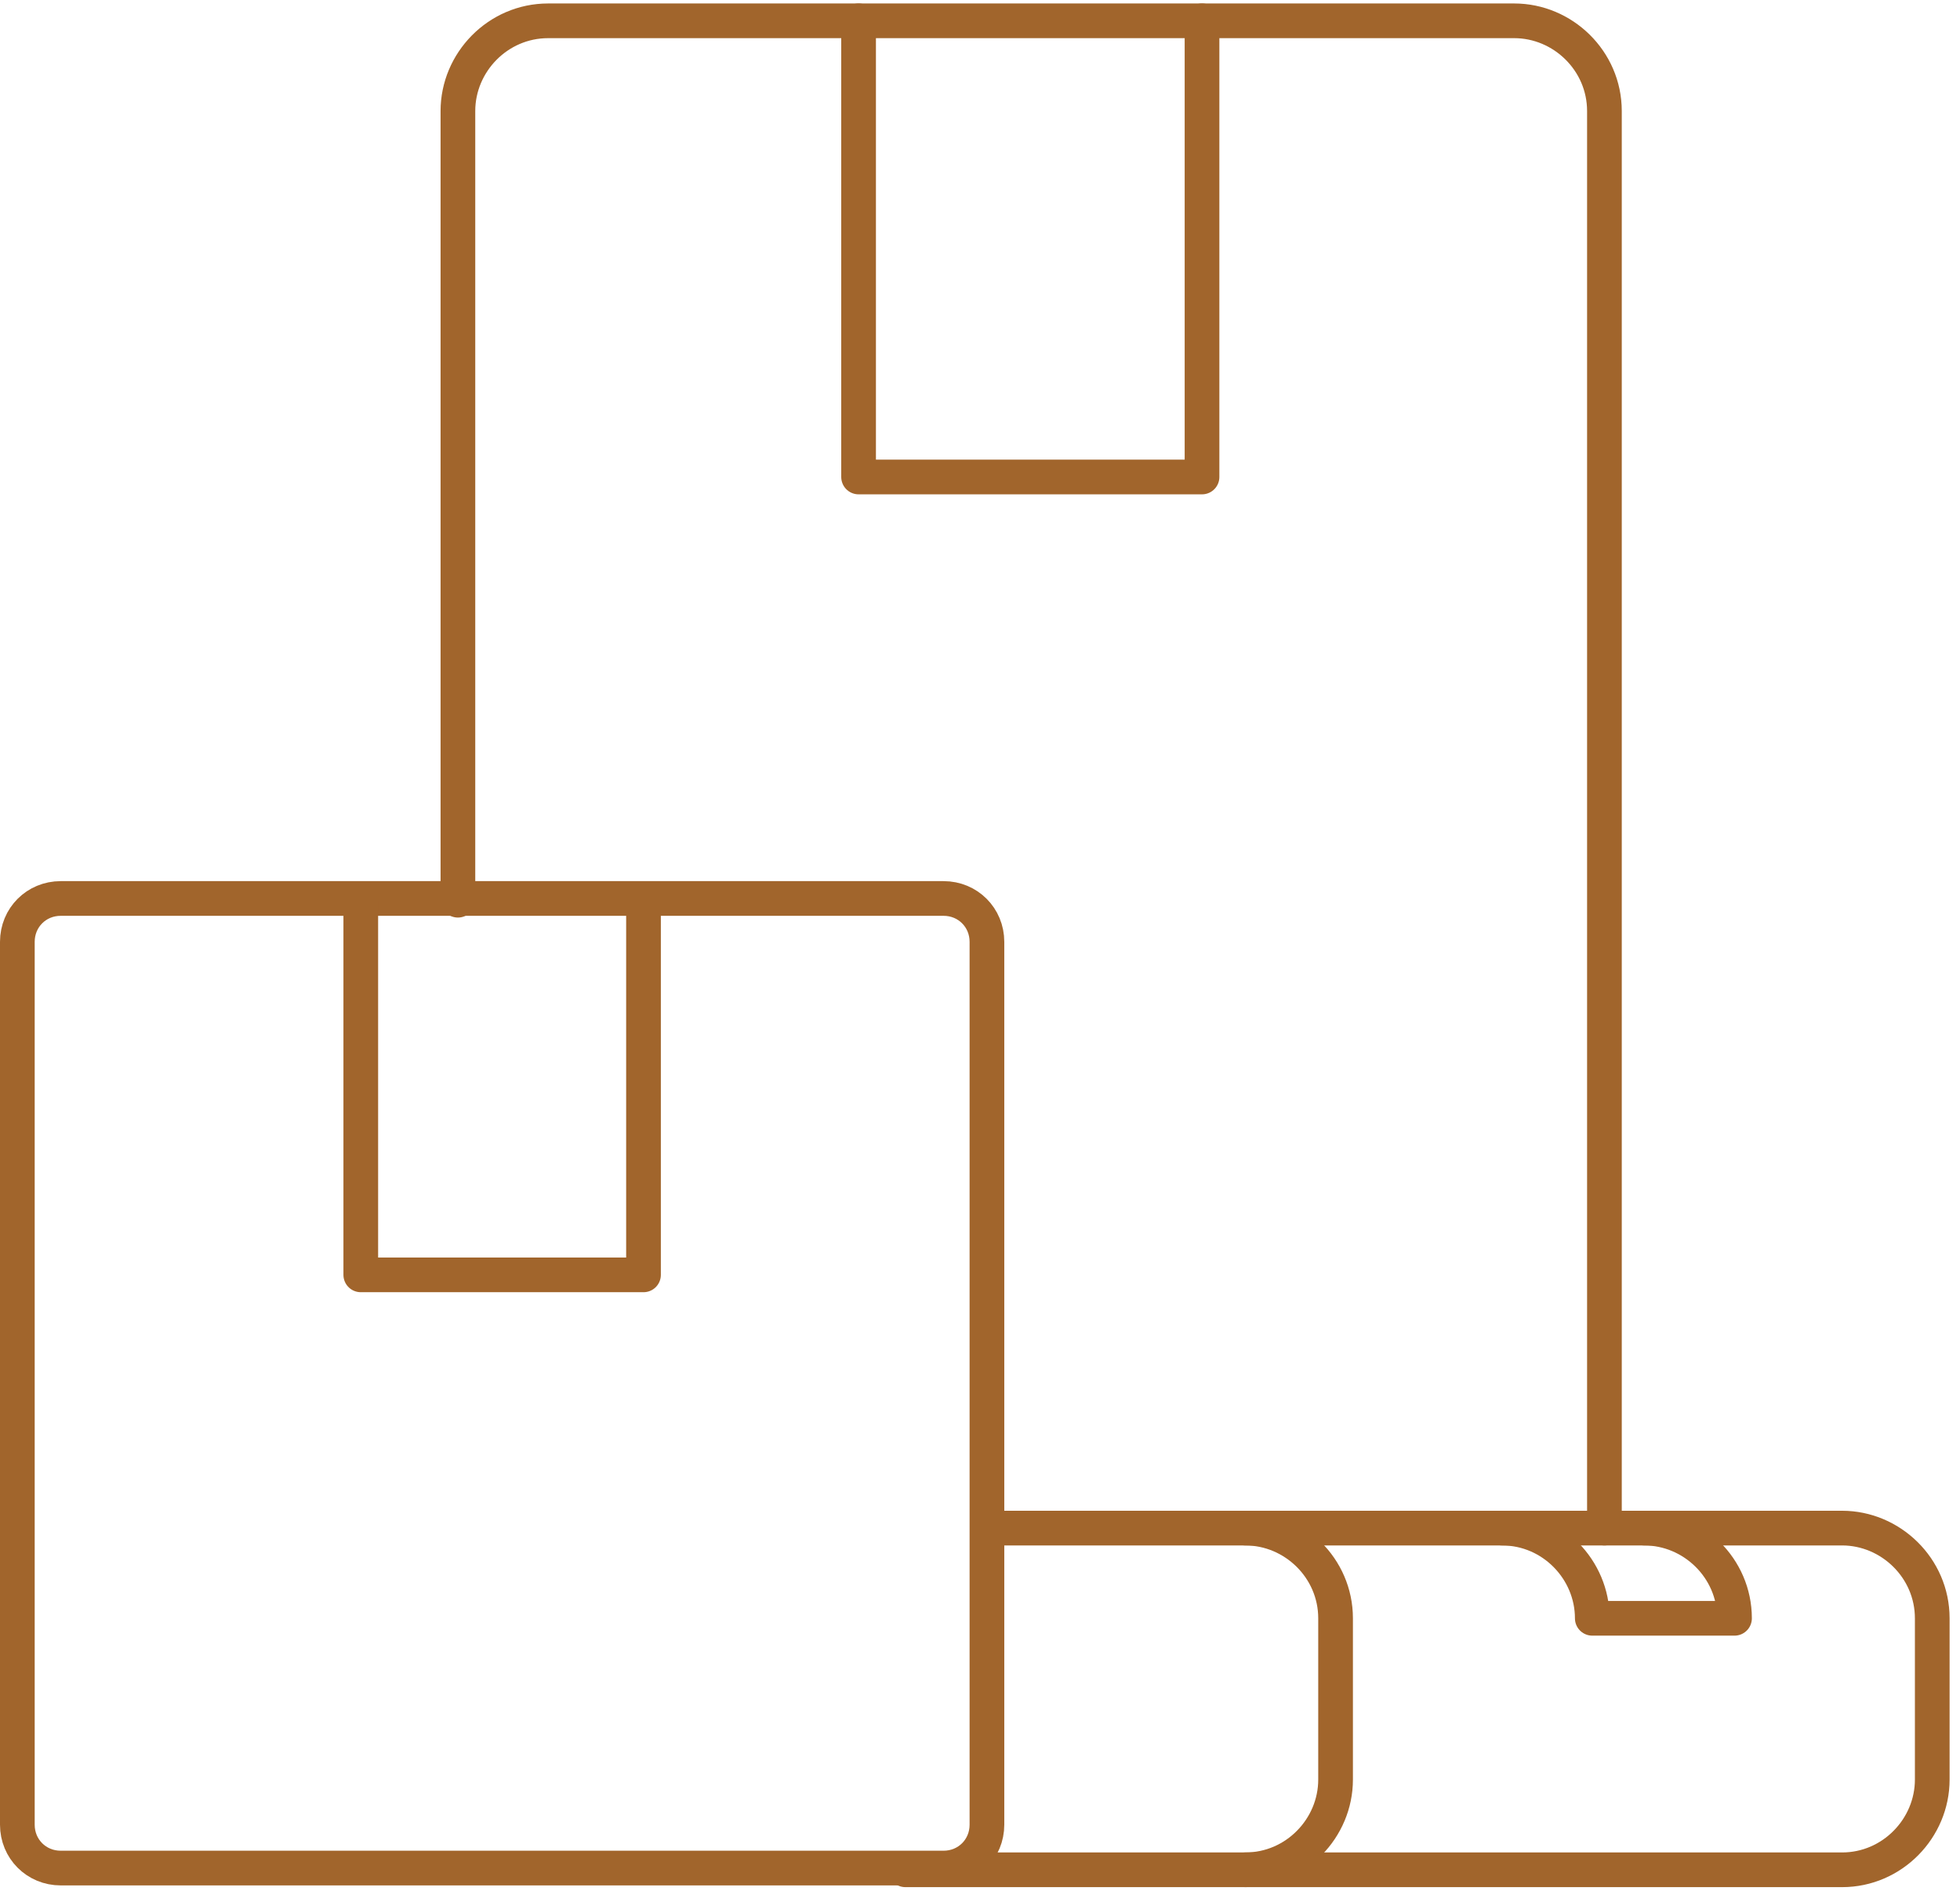 <svg width="113" height="109" viewBox="0 0 113 109" fill="none" xmlns="http://www.w3.org/2000/svg">
<path d="M57.4 88.1H106.2C109 88.1 111.4 90.4 111.4 93.3V102.6C111.4 105.4 109.1 107.8 106.2 107.8H52.2" stroke="#A1652C" stroke-width="2" stroke-miterlimit="10" stroke-linecap="round" stroke-linejoin="round"/>
<path d="M54.4 107.7H3.5C2.1 107.7 1 106.6 1 105.2V54.3C1 52.9 2.1 51.8 3.5 51.8H54.4C55.8 51.8 56.9 52.9 56.9 54.3V105.2C56.9 106.6 55.8 107.7 54.4 107.7Z" stroke="#A1652C" stroke-width="2" stroke-miterlimit="10" stroke-linecap="round" stroke-linejoin="round"/>
<path d="M37.1 51.9V73.5H20.8V51.9" stroke="#A1652C" stroke-width="2" stroke-miterlimit="10" stroke-linecap="round" stroke-linejoin="round"/>
<path d="M26.4 51.9V6.4C26.4 3.6 28.7 1.2 31.6 1.2H87.3C90.1 1.2 92.5 3.5 92.5 6.4V88.1" stroke="#A1652C" stroke-width="2" stroke-miterlimit="10" stroke-linecap="round" stroke-linejoin="round"/>
<path d="M69.3 1.2V27.5H49.5V1.2" stroke="#A1652C" stroke-width="2" stroke-miterlimit="10" stroke-linecap="round" stroke-linejoin="round"/>
<path d="M71.8 88.1C74.6 88.1 77 90.4 77 93.3V102.6C77 105.4 74.7 107.8 71.8 107.8" stroke="#A1652C" stroke-width="2" stroke-miterlimit="10" stroke-linecap="round" stroke-linejoin="round"/>
<path d="M94.8 88.1C97.6 88.1 100 90.4 100 93.3H91.8C91.8 90.5 89.5 88.1 86.6 88.1" stroke="#A1652C" stroke-width="2" stroke-miterlimit="10" stroke-linecap="round" stroke-linejoin="round"/>
</svg>
